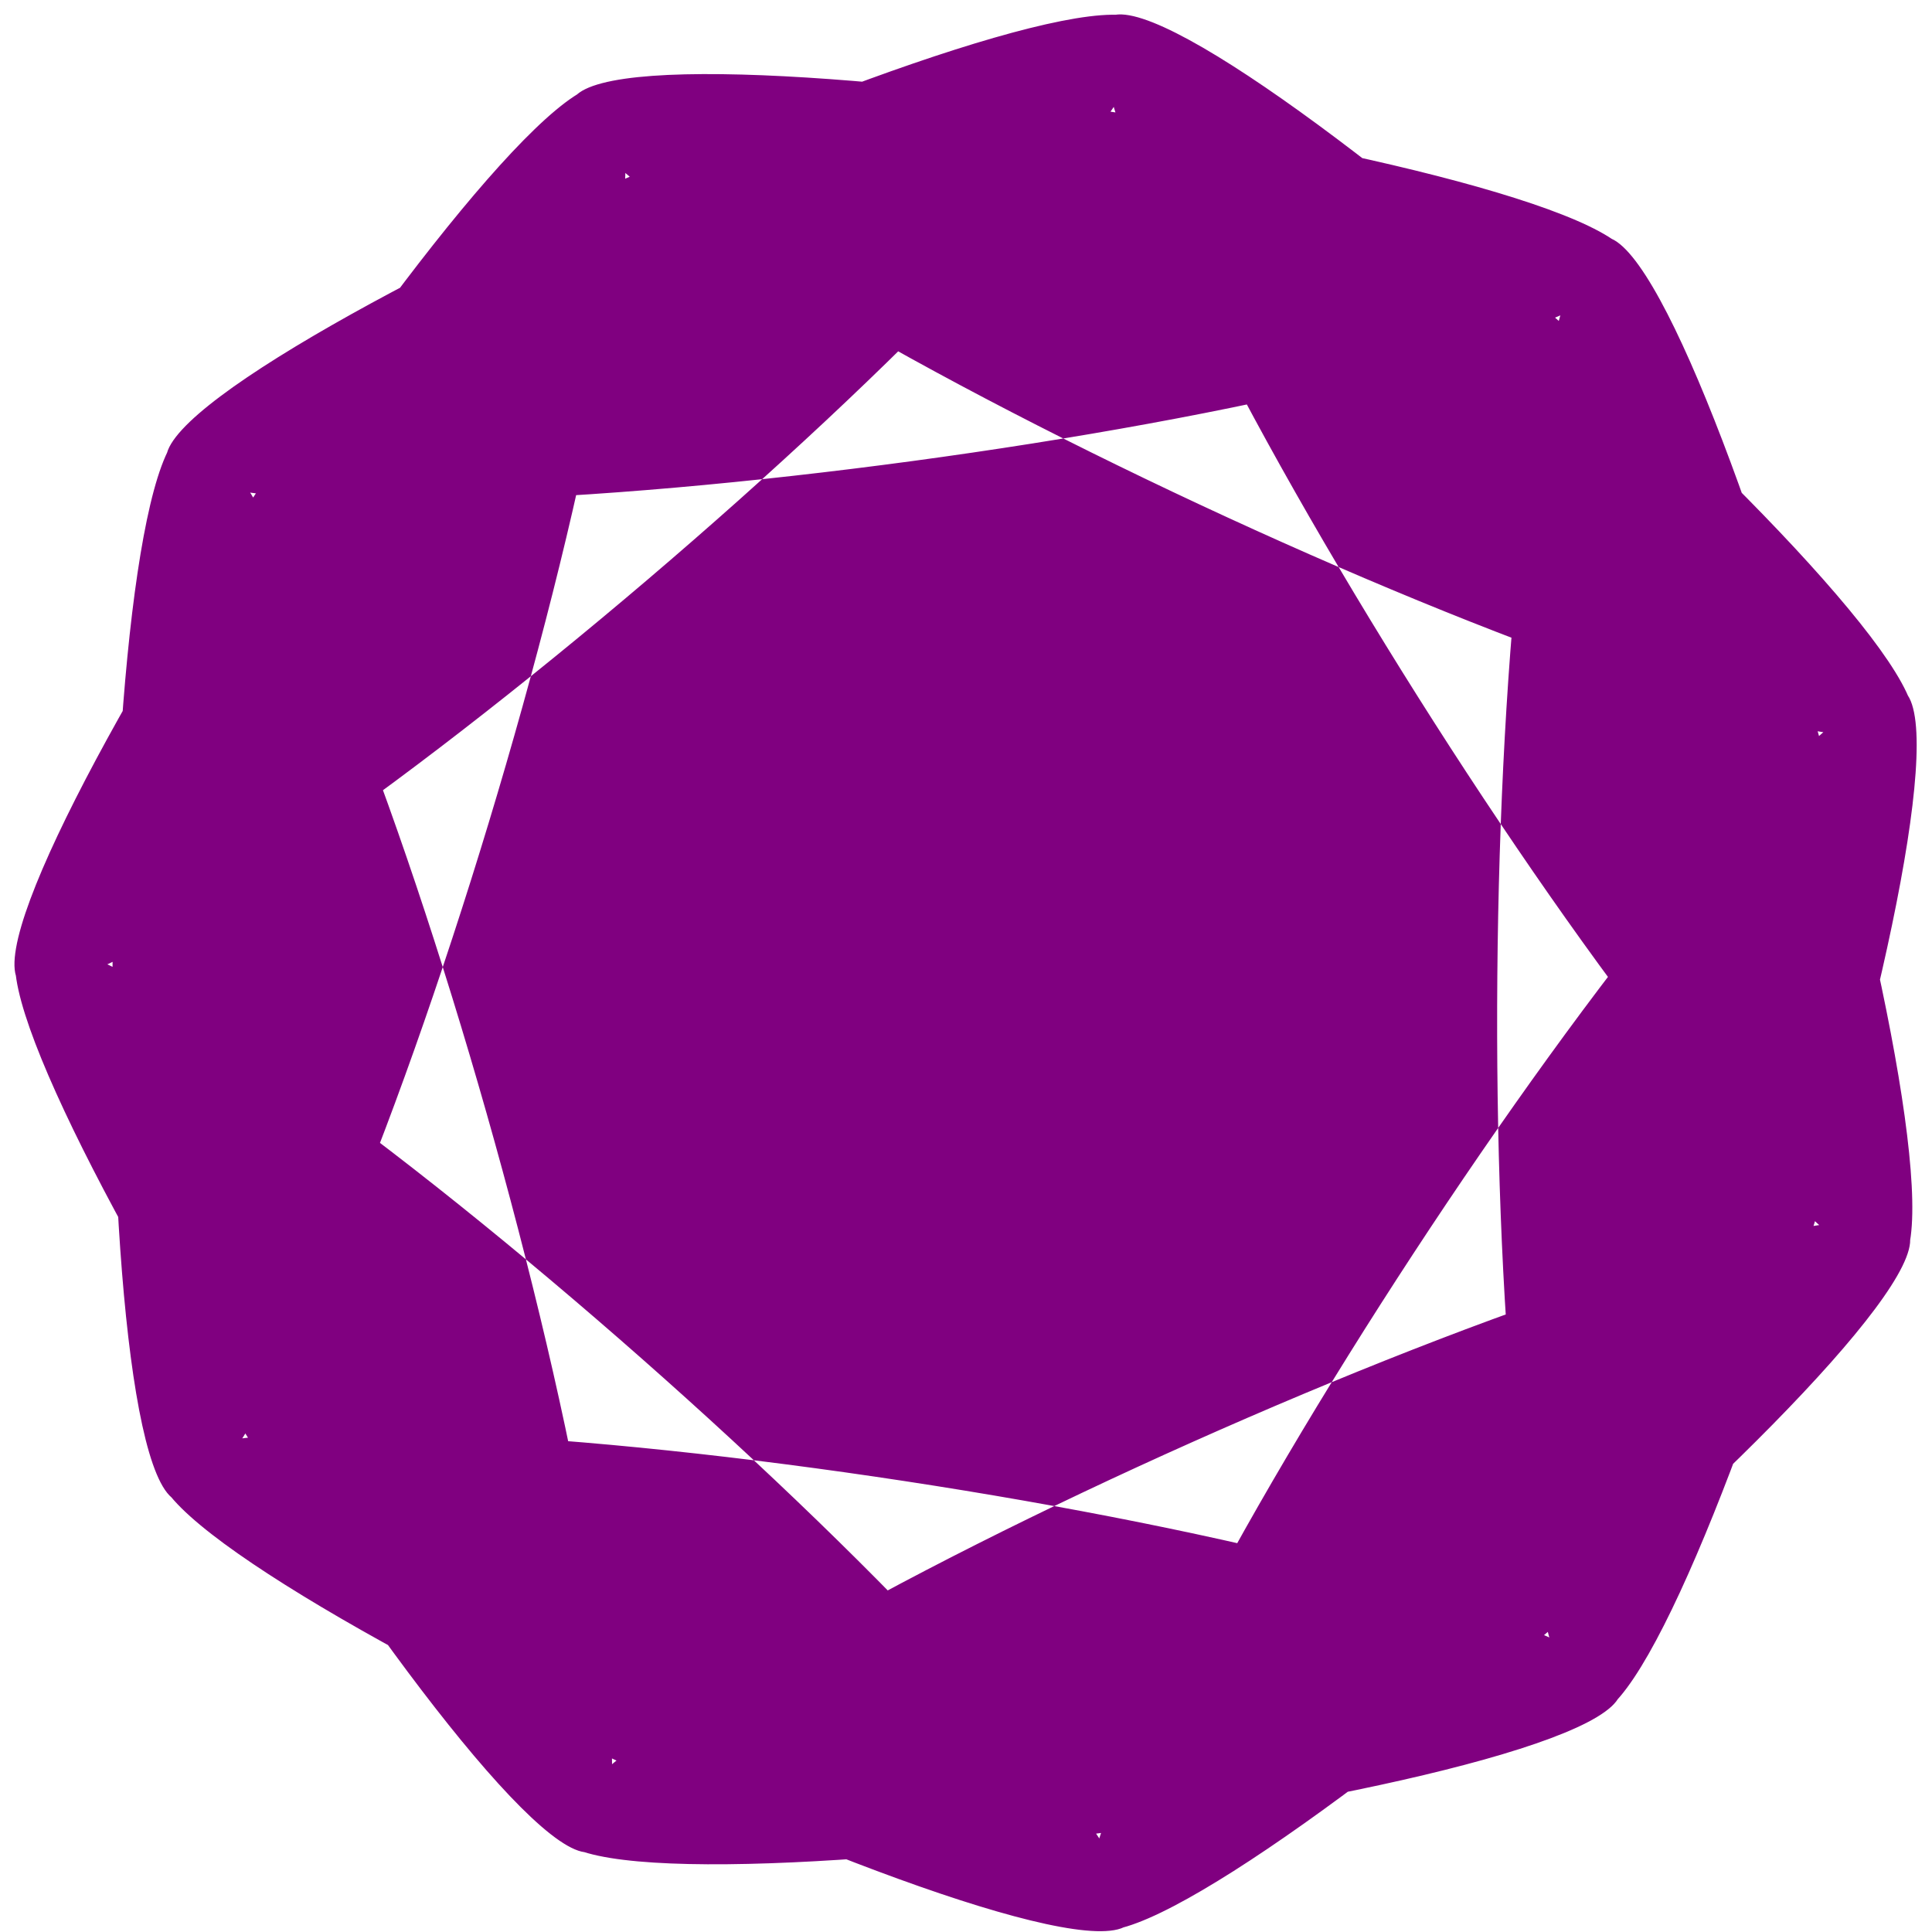 <?xml version="1.0" encoding="UTF-8" standalone="no"?>
<!-- Created with Inkscape (http://www.inkscape.org/) -->

<svg
   width="600"
   height="600"
   viewBox="0 0 158.75 158.75"
   version="1.1"
   id="svg5"
   inkscape:version="1.1 (c68e22c387, 2021-05-23)"
   sodipodi:docname="logo.svg"
   xmlns:inkscape="http://www.inkscape.org/namespaces/inkscape"
   xmlns:sodipodi="http://sodipodi.sourceforge.net/DTD/sodipodi-0.dtd"
   xmlns="http://www.w3.org/2000/svg"
   xmlns:svg="http://www.w3.org/2000/svg">
  <sodipodi:namedview
     id="namedview7"
     pagecolor="#ffffff"
     bordercolor="#666666"
     borderopacity="1.0"
     inkscape:pageshadow="2"
     inkscape:pageopacity="0.0"
     inkscape:pagecheckerboard="0"
     inkscape:document-units="mm"
     showgrid="false"
     width="600mm"
     units="px"
     inkscape:zoom="0.46324355"
     inkscape:cx="396.11993"
     inkscape:cy="387.48516"
     inkscape:window-width="1366"
     inkscape:window-height="705"
     inkscape:window-x="-8"
     inkscape:window-y="-8"
     inkscape:window-maximized="1"
     inkscape:current-layer="layer1" />
  <defs
     id="defs2" />
  <g
     inkscape:label="Layer 1"
     inkscape:groupmode="layer"
     id="layer1">
    <rect
       style="fill:none;stroke-width:0.265"
       id="rect77"
       width="82.817"
       height="101.094"
       x="25.702"
       y="39.981" />
    <path
       sodipodi:type="star"
       style="fill:#800080"
       id="path897"
       inkscape:flatsided="false"
       sodipodi:sides="11"
       sodipodi:cx="205.07571"
       sodipodi:cy="252.56693"
       sodipodi:r1="217.17125"
       sodipodi:r2="217.32249"
       sodipodi:arg1="1.4612368"
       sodipodi:arg2="0.26876049"
       inkscape:rounded="0.14"
       inkscape:randomized="0"
       d="M 228.821,468.436 C 229.47,502.588 448.213,316.329 414.596,310.274 368.386,301.951 132.975,407.03 108.344,447.005 90.426,476.086 375.144,437.657 350.137,414.389 315.762,382.403 60.912,343.529 18.578,363.842 -12.217,378.619 248.079,500.22 239.622,467.126 227.996,421.634 34.62,251.148 -11.976,245.349 -45.872,241.131 107.361,484.155 118.138,451.743 132.953,407.186 62.446,159.217 26.383,129.148 0.148,107.274 -2.333,394.563 24.257,373.122 60.809,343.649 135.557,96.925 121.475,52.132 111.23,19.547 -46.177,259.888 -12.216,256.226 34.468,251.193 230.739,84.048 243.109,38.752 252.108,5.801 -10.249,122.888 20.3,138.169 62.294,159.174 317.773,124.674 352.669,93.257 378.054,70.402 94.042,27.061 111.481,56.432 135.452,96.806 369.027,205.906 415.368,198.342 449.08,192.839 233.586,2.83 232.378,36.966 230.716,83.891 368.227,301.952 411.301,320.642 442.636,334.239 364.078,57.889 344.606,85.953 317.838,124.53 315.628,382.318 341.759,421.33 360.769,449.709 444.088,174.757 412.535,187.838 369.16,205.819 227.929,421.49 228.821,468.436 Z"
       transform="matrix(0.358,0,0,0.358,7.276,-10.581)"
       inkscape:transform-center-x="0.076363916"
       inkscape:transform-center-y="-0.056738713" />
  </g>
</svg>

